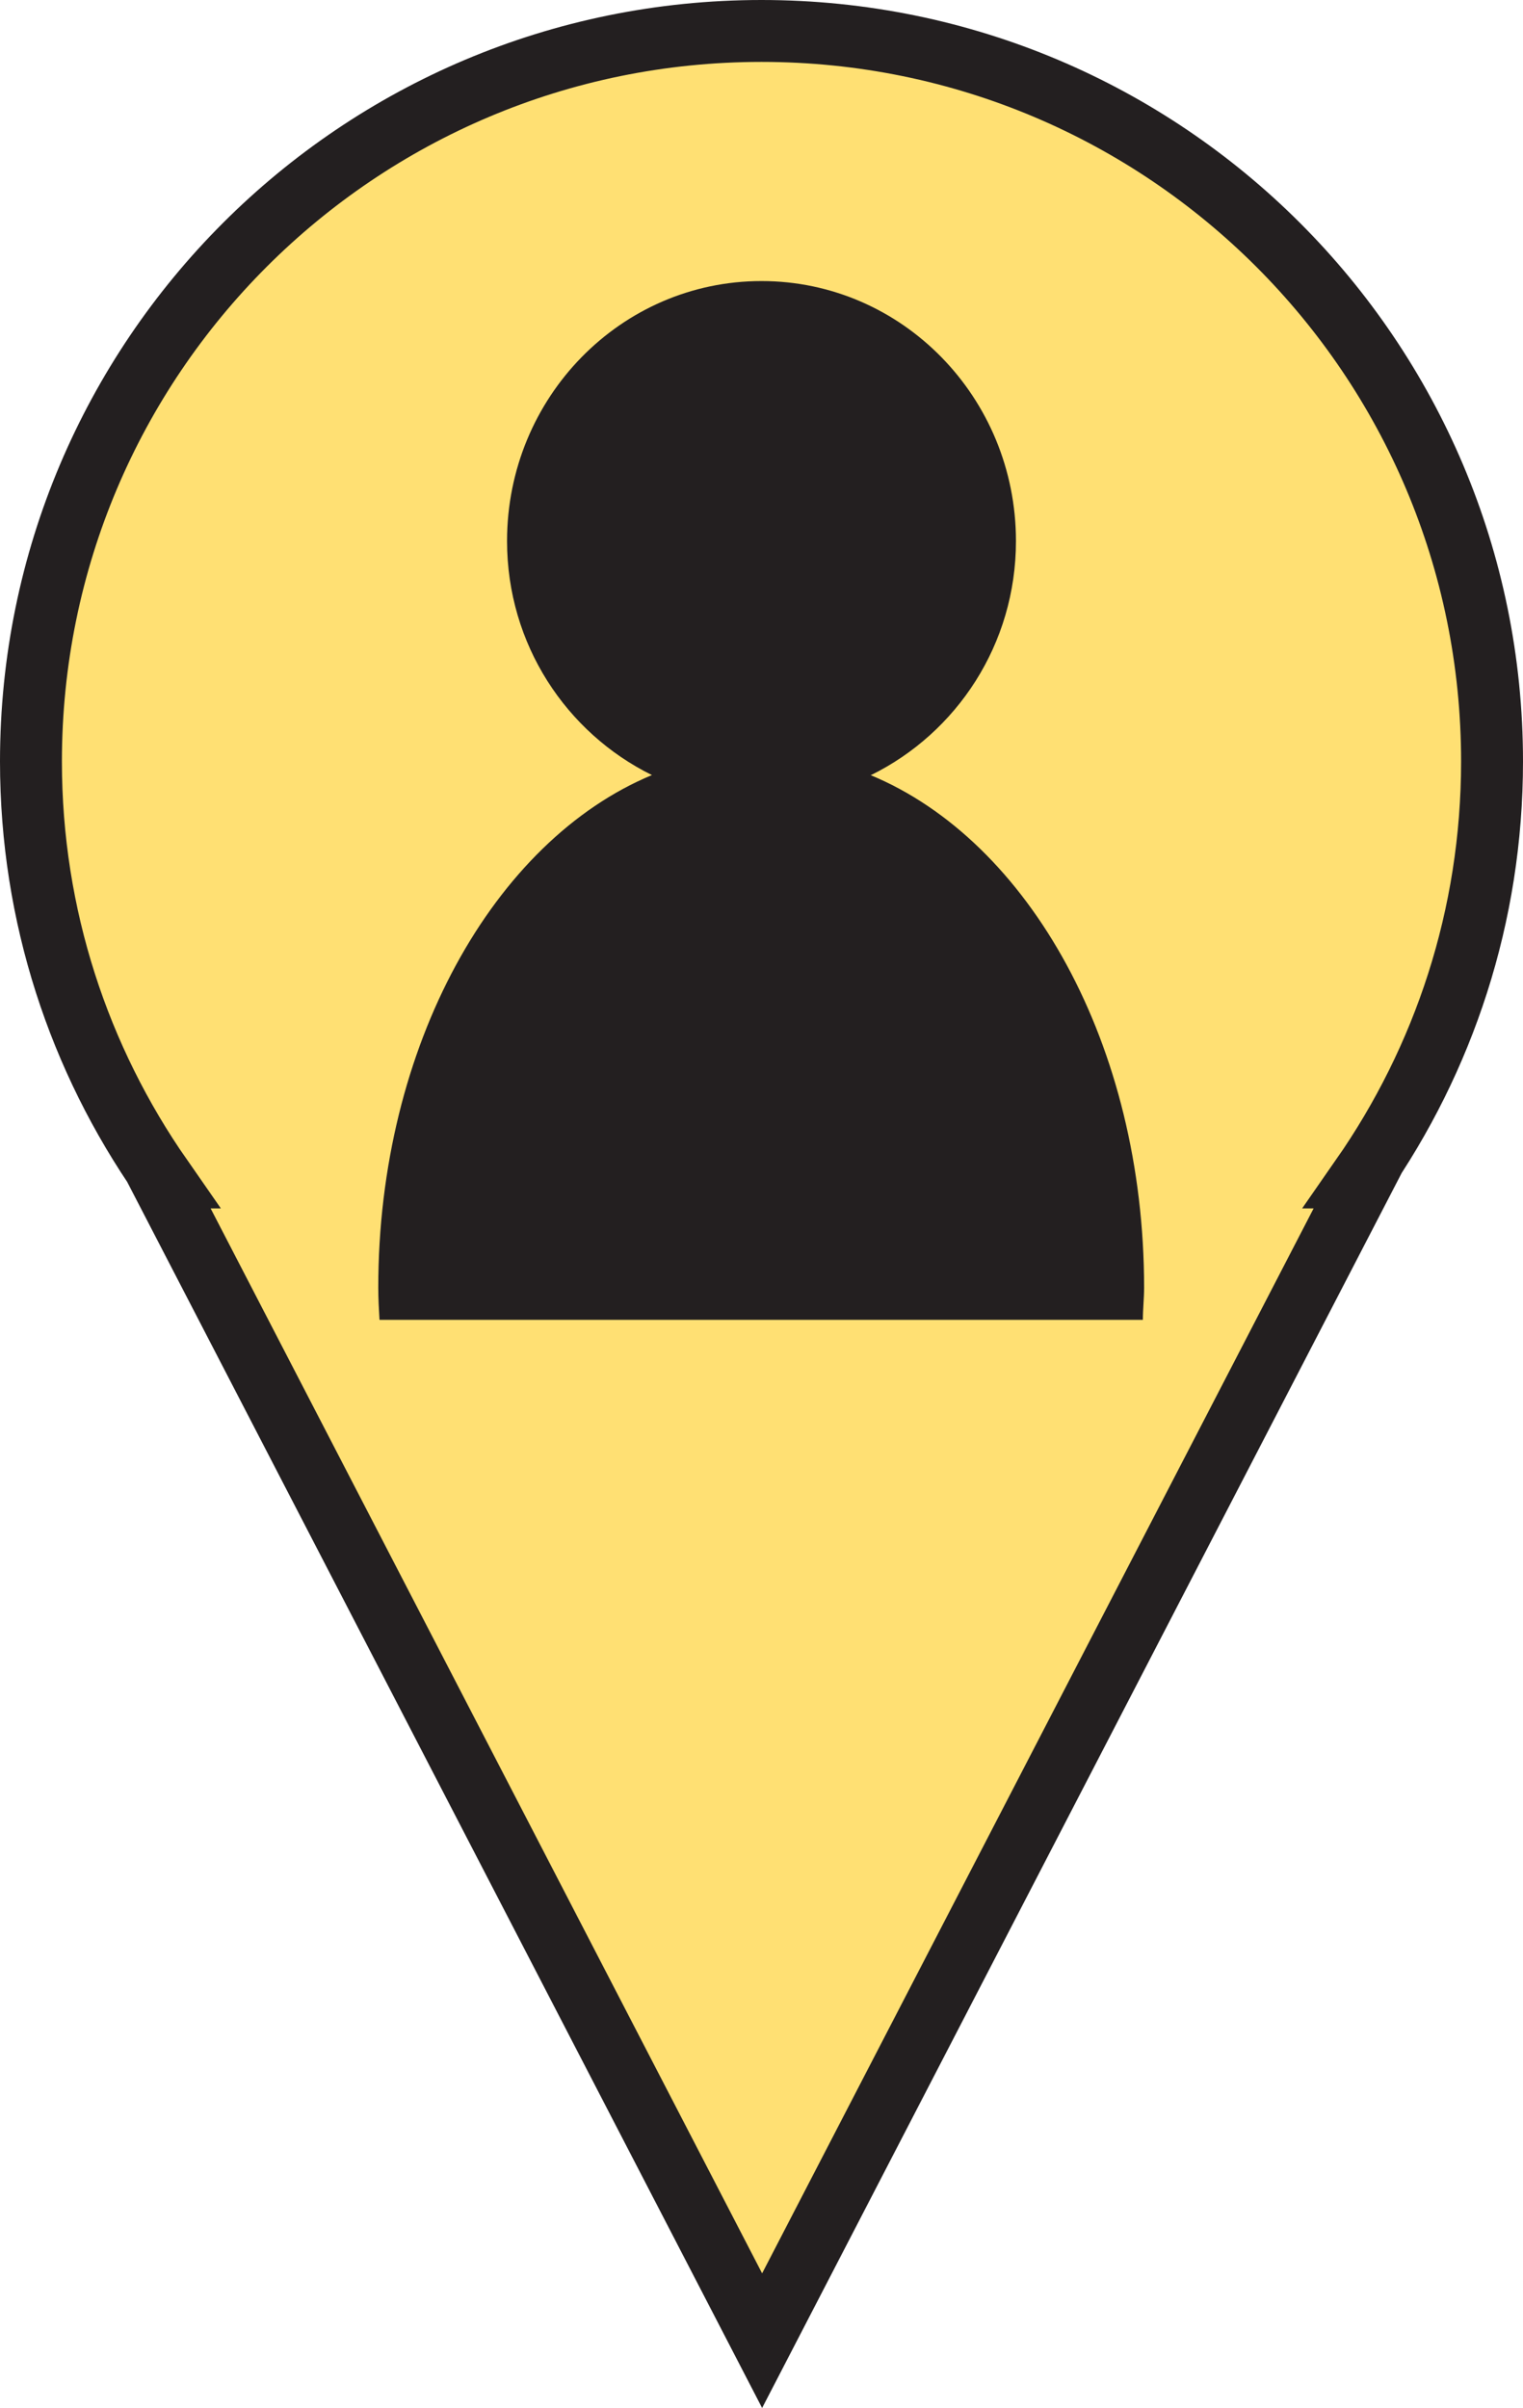 <?xml version="1.0" encoding="UTF-8"?><svg id="Layer_1" xmlns="http://www.w3.org/2000/svg" viewBox="0 0 24.6 38.9"><defs><style>.cls-1{fill:#231f20;}.cls-2{fill:#ffe073;stroke:#231f20;stroke-miterlimit:10;}</style></defs><path class="cls-2" d="M21.99,19.02h.05l-9.73,18.79L2.58,19.02h.03c-1.33-1.91-2.11-4.22-2.11-6.72C.5,5.78,5.78.5,12.3.5s11.8,5.28,11.8,11.8c0,2.5-.78,4.81-2.11,6.72Z"/><path class="cls-1" d="M14.07,12.52c1.38-.68,2.34-2.11,2.34-3.78,0-2.32-1.84-4.2-4.11-4.2s-4.11,1.88-4.11,4.2c0,1.67.96,3.1,2.34,3.78-2.55,1.06-4.42,4.37-4.42,8.28,0,.18.01.35.02.52h12.33c0-.17.02-.35.02-.52,0-3.92-1.86-7.22-4.42-8.28Z"/></svg>